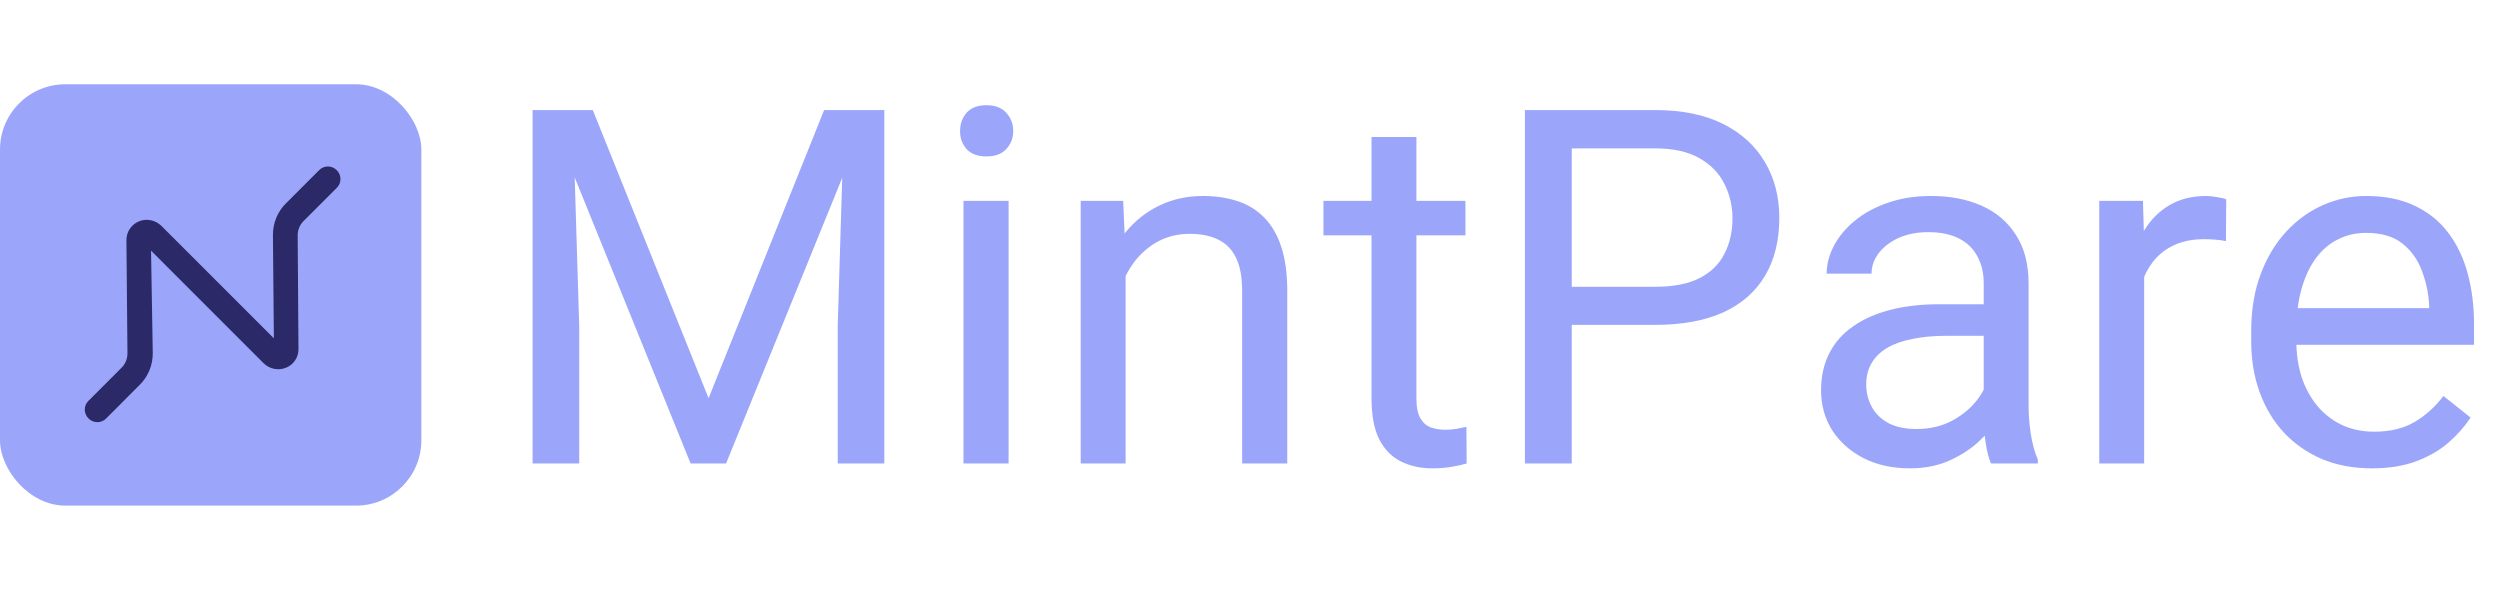 <svg width="178" height="42" viewBox="0 0 178 42" fill="none" xmlns="http://www.w3.org/2000/svg">
<rect x="30" y="36" width="30" height="30" rx="4.651" transform="rotate(180 30 36)" fill="#9BA6FA"/>
<path d="M22.732 12.105L20.36 14.477C19.758 15.073 19.424 15.89 19.433 16.745L19.5 24.089L11.494 16.084C11.067 15.662 10.433 15.535 9.888 15.761C9.342 15.987 8.993 16.522 9.002 17.116L9.075 25.142C9.081 25.535 8.929 25.911 8.652 26.185L6.289 28.548C5.948 28.889 5.953 29.447 6.3 29.794C6.647 30.142 7.205 30.147 7.546 29.806L9.909 27.442C10.539 26.838 10.889 25.997 10.877 25.117L10.754 17.846L18.759 25.852C19.181 26.276 19.813 26.406 20.358 26.182C20.538 26.114 20.701 26.008 20.837 25.871C21.109 25.598 21.259 25.225 21.251 24.836L21.195 16.761C21.194 16.374 21.346 16.005 21.618 15.734L23.989 13.363C24.33 13.022 24.325 12.464 23.978 12.117C23.631 11.769 23.073 11.764 22.732 12.105V12.105Z" fill="#2B2968"/>
<path d="M38.975 7.836H42.207L50.451 28.351L58.678 7.836H61.927L51.696 33H49.172L38.975 7.836ZM37.921 7.836H40.773L41.239 23.183V33H37.921V7.836ZM60.112 7.836H62.964V33H59.646V23.183L60.112 7.836ZM71.813 14.3V33H68.599V14.3H71.813ZM68.357 9.339C68.357 8.821 68.512 8.383 68.823 8.026C69.146 7.668 69.618 7.49 70.24 7.49C70.851 7.49 71.318 7.668 71.64 8.026C71.975 8.383 72.142 8.821 72.142 9.339C72.142 9.835 71.975 10.261 71.64 10.618C71.318 10.964 70.851 11.137 70.24 11.137C69.618 11.137 69.146 10.964 68.823 10.618C68.512 10.261 68.357 9.835 68.357 9.339ZM80.144 18.292V33H76.946V14.3H79.971L80.144 18.292ZM79.383 22.941L78.052 22.889C78.064 21.61 78.254 20.429 78.623 19.346C78.992 18.252 79.51 17.301 80.178 16.494C80.847 15.688 81.642 15.066 82.563 14.628C83.497 14.178 84.528 13.954 85.657 13.954C86.579 13.954 87.409 14.081 88.146 14.334C88.883 14.576 89.511 14.968 90.03 15.509C90.56 16.051 90.963 16.754 91.24 17.618C91.516 18.471 91.654 19.513 91.654 20.746V33H88.44V20.712C88.44 19.732 88.296 18.949 88.008 18.361C87.72 17.762 87.299 17.33 86.746 17.065C86.193 16.788 85.513 16.65 84.707 16.65C83.912 16.65 83.186 16.817 82.529 17.151C81.884 17.485 81.325 17.946 80.852 18.534C80.391 19.122 80.028 19.796 79.763 20.556C79.51 21.305 79.383 22.1 79.383 22.941ZM104.34 14.3V16.754H94.23V14.3H104.34ZM97.652 9.754H100.849V28.368C100.849 29.002 100.947 29.48 101.143 29.802C101.339 30.125 101.592 30.338 101.903 30.442C102.214 30.546 102.549 30.598 102.906 30.598C103.171 30.598 103.447 30.575 103.735 30.528C104.035 30.471 104.26 30.425 104.409 30.39L104.427 33C104.173 33.081 103.839 33.155 103.424 33.225C103.021 33.305 102.531 33.346 101.955 33.346C101.172 33.346 100.452 33.19 99.795 32.879C99.138 32.568 98.614 32.049 98.222 31.323C97.842 30.586 97.652 29.595 97.652 28.351V9.754ZM117.856 23.131H111.133V20.418H117.856C119.158 20.418 120.212 20.21 121.019 19.796C121.825 19.381 122.413 18.805 122.781 18.067C123.162 17.33 123.352 16.489 123.352 15.544C123.352 14.68 123.162 13.867 122.781 13.107C122.413 12.346 121.825 11.736 121.019 11.275C120.212 10.803 119.158 10.566 117.856 10.566H111.91V33H108.575V7.836H117.856C119.757 7.836 121.364 8.164 122.678 8.821C123.991 9.477 124.988 10.388 125.668 11.551C126.348 12.704 126.687 14.023 126.687 15.509C126.687 17.122 126.348 18.499 125.668 19.64C124.988 20.781 123.991 21.651 122.678 22.25C121.364 22.837 119.757 23.131 117.856 23.131ZM141.24 29.802V20.176C141.24 19.438 141.09 18.799 140.791 18.257C140.502 17.704 140.065 17.278 139.477 16.978C138.889 16.679 138.163 16.529 137.299 16.529C136.493 16.529 135.784 16.667 135.173 16.944C134.574 17.22 134.102 17.583 133.756 18.033C133.422 18.482 133.255 18.966 133.255 19.484H130.058C130.058 18.816 130.23 18.154 130.576 17.497C130.922 16.84 131.417 16.247 132.063 15.717C132.719 15.175 133.503 14.749 134.413 14.438C135.335 14.115 136.36 13.954 137.489 13.954C138.849 13.954 140.047 14.184 141.084 14.645C142.133 15.106 142.951 15.803 143.539 16.736C144.138 17.658 144.437 18.816 144.437 20.21V28.921C144.437 29.543 144.489 30.206 144.593 30.909C144.708 31.611 144.875 32.216 145.094 32.723V33H141.758C141.597 32.631 141.47 32.142 141.378 31.531C141.286 30.909 141.24 30.332 141.24 29.802ZM141.793 21.662L141.828 23.909H138.596C137.685 23.909 136.873 23.984 136.159 24.134C135.444 24.272 134.845 24.485 134.361 24.773C133.877 25.061 133.509 25.424 133.255 25.862C133.002 26.288 132.875 26.789 132.875 27.366C132.875 27.953 133.007 28.489 133.272 28.973C133.537 29.457 133.935 29.843 134.465 30.131C135.006 30.407 135.669 30.546 136.452 30.546C137.432 30.546 138.296 30.338 139.045 29.924C139.794 29.509 140.387 29.002 140.825 28.402C141.274 27.803 141.516 27.221 141.551 26.657L142.916 28.195C142.836 28.679 142.617 29.215 142.26 29.802C141.902 30.39 141.424 30.955 140.825 31.496C140.237 32.026 139.535 32.47 138.717 32.827C137.91 33.173 137 33.346 135.986 33.346C134.718 33.346 133.606 33.098 132.65 32.602C131.705 32.107 130.968 31.444 130.438 30.615C129.919 29.774 129.66 28.835 129.66 27.798C129.66 26.795 129.856 25.914 130.248 25.153C130.64 24.381 131.204 23.742 131.942 23.235C132.679 22.716 133.566 22.325 134.603 22.06C135.64 21.795 136.798 21.662 138.077 21.662H141.793ZM152.664 17.238V33H149.467V14.3H152.578L152.664 17.238ZM158.506 14.196L158.489 17.169C158.224 17.111 157.97 17.076 157.728 17.065C157.498 17.042 157.233 17.03 156.933 17.03C156.196 17.03 155.545 17.145 154.98 17.376C154.415 17.606 153.937 17.929 153.546 18.344C153.154 18.759 152.843 19.254 152.612 19.83C152.393 20.395 152.249 21.017 152.18 21.697L151.281 22.215C151.281 21.086 151.391 20.026 151.61 19.035C151.84 18.044 152.192 17.169 152.664 16.408C153.136 15.636 153.736 15.037 154.462 14.611C155.199 14.173 156.075 13.954 157.089 13.954C157.319 13.954 157.584 13.983 157.884 14.04C158.183 14.086 158.391 14.138 158.506 14.196ZM168.876 33.346C167.574 33.346 166.393 33.127 165.333 32.689C164.284 32.239 163.38 31.611 162.619 30.805C161.87 29.998 161.294 29.042 160.891 27.936C160.488 26.83 160.286 25.62 160.286 24.306V23.581C160.286 22.06 160.511 20.706 160.96 19.519C161.409 18.321 162.02 17.307 162.792 16.477C163.564 15.648 164.44 15.02 165.419 14.593C166.398 14.167 167.412 13.954 168.461 13.954C169.798 13.954 170.95 14.184 171.918 14.645C172.897 15.106 173.698 15.751 174.32 16.581C174.942 17.399 175.403 18.367 175.703 19.484C176.002 20.59 176.152 21.8 176.152 23.114V24.548H162.187V21.939H172.955V21.697C172.908 20.867 172.736 20.061 172.436 19.277C172.148 18.494 171.687 17.848 171.053 17.341C170.42 16.834 169.556 16.581 168.461 16.581C167.735 16.581 167.067 16.736 166.456 17.047C165.845 17.347 165.321 17.796 164.883 18.396C164.445 18.995 164.106 19.726 163.864 20.59C163.622 21.455 163.501 22.451 163.501 23.581V24.306C163.501 25.194 163.622 26.029 163.864 26.812C164.117 27.584 164.48 28.264 164.952 28.852C165.436 29.439 166.018 29.9 166.698 30.235C167.389 30.569 168.173 30.736 169.049 30.736C170.178 30.736 171.134 30.505 171.918 30.044C172.701 29.584 173.387 28.967 173.974 28.195L175.91 29.733C175.507 30.344 174.994 30.926 174.372 31.479C173.75 32.032 172.983 32.481 172.073 32.827C171.174 33.173 170.109 33.346 168.876 33.346Z" fill="#9BA6FA"/>
</svg>
